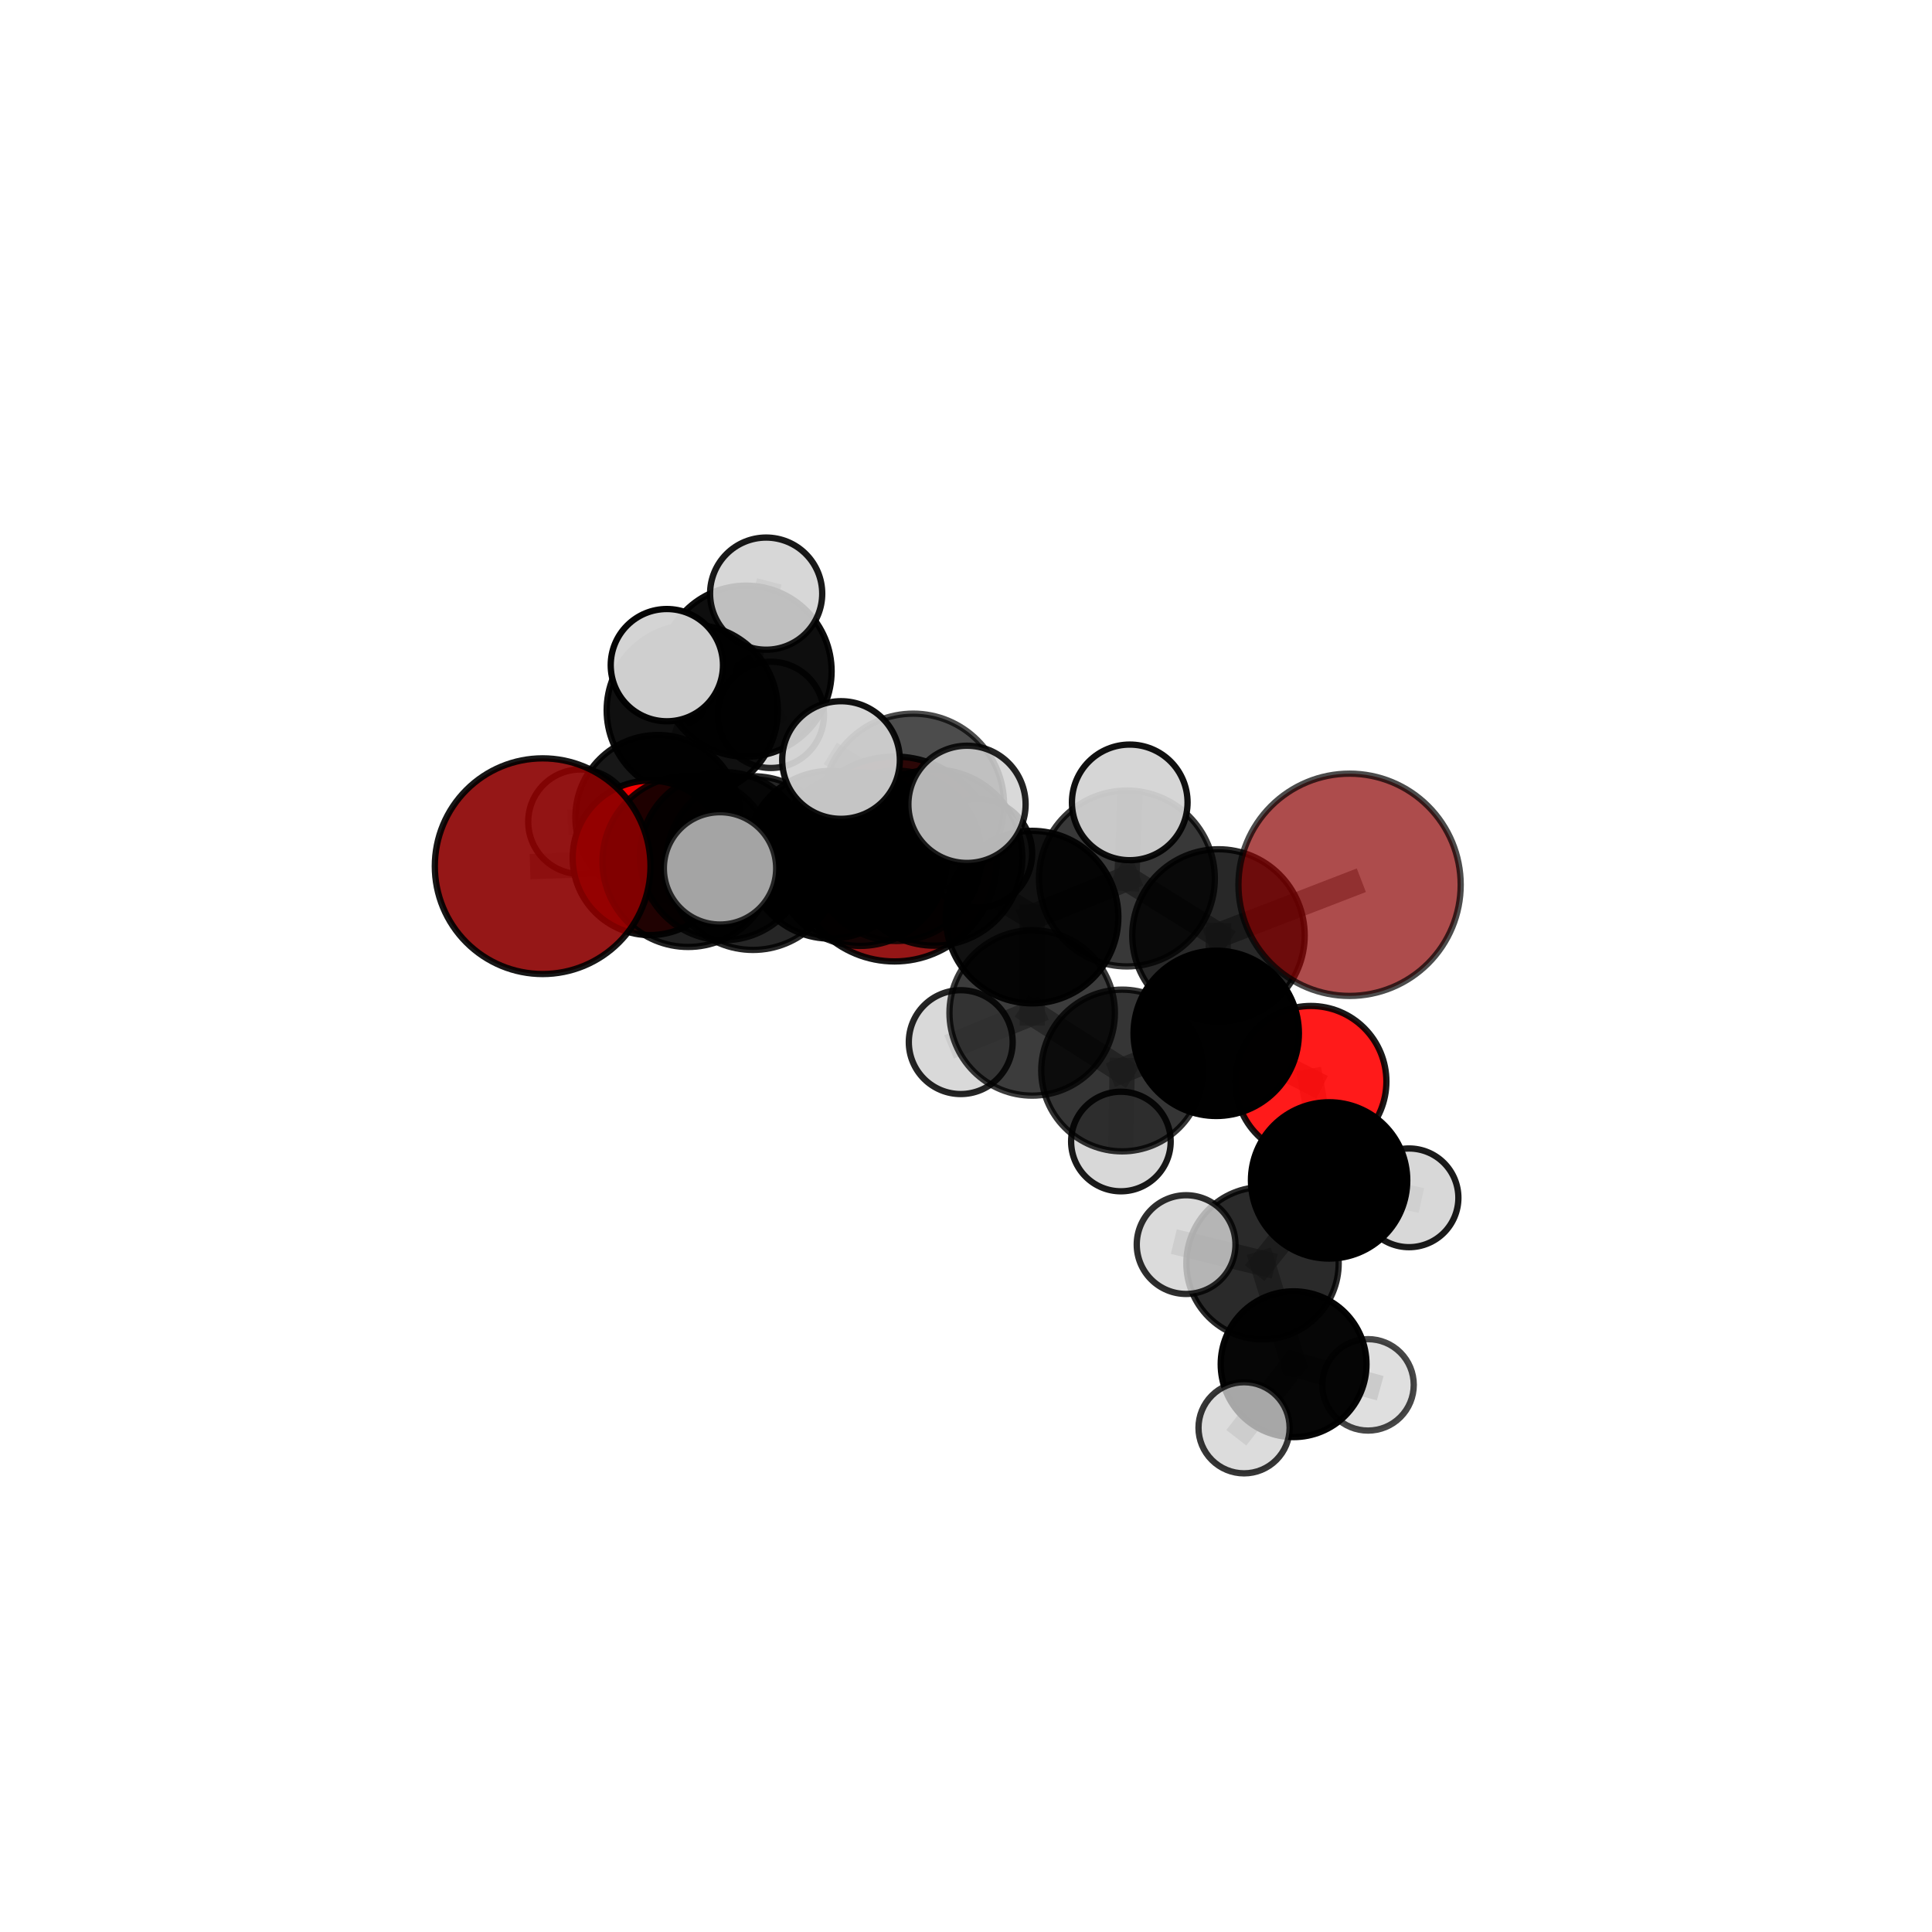 <?xml version="1.0" encoding="utf-8" standalone="no"?>
<!DOCTYPE svg PUBLIC "-//W3C//DTD SVG 1.1//EN"
  "http://www.w3.org/Graphics/SVG/1.1/DTD/svg11.dtd">
<svg xmlns:xlink="http://www.w3.org/1999/xlink" width="153pt" height="153pt" viewBox="0 0 153 153" xmlns="http://www.w3.org/2000/svg" version="1.1">
 <defs>
  <style type="text/css">*{stroke-linejoin: round; stroke-linecap: butt}</style>
 </defs>
 <g id="figure_1">
  <g id="patch_1">
   <path d="M 0 153 
L 153 153 
L 153 0 
L 0 0 
L 0 153 
z
" style="fill: none"/>
  </g>
  <g id="patch_2">
   <path d="M 7.2 145.8 
L 145.8 145.8 
L 145.8 7.2 
L 7.2 7.2 
L 7.2 145.8 
z
" style="fill: none"/>
  </g>
  <g id="axes_1">
   <g id="line2d_1">
    <path d="M 70.84 68.026 
L 65.755 67.692 
" clip-path="url(#p9f0e83156a)" style="fill: none; stroke: #808080; stroke-opacity: 0.684; stroke-width: 2; stroke-linecap: square"/>
   </g>
   <g id="line2d_2">
    <path d="M 65.755 67.692 
L 57.337 67.8 
" clip-path="url(#p9f0e83156a)" style="fill: none; stroke: #808080; stroke-opacity: 0.699; stroke-width: 2; stroke-linecap: square"/>
   </g>
   <g id="line2d_3">
    <path d="M 106.875 70.069 
L 96.494 74.081 
" clip-path="url(#p9f0e83156a)" style="fill: none; stroke: #808080; stroke-opacity: 0.739; stroke-width: 2; stroke-linecap: square"/>
   </g>
   <g id="line2d_4">
    <path d="M 96.494 74.081 
L 96.316 81.832 
" clip-path="url(#p9f0e83156a)" style="fill: none; stroke: #808080; stroke-opacity: 0.704; stroke-width: 2; stroke-linecap: square"/>
   </g>
   <g id="line2d_5">
    <path d="M 42.975 68.596 
L 54.494 68.214 
" clip-path="url(#p9f0e83156a)" style="fill: none; stroke: #808080; stroke-opacity: 0.72; stroke-width: 2; stroke-linecap: square"/>
   </g>
   <g id="line2d_6">
    <path d="M 54.494 68.214 
L 57.337 67.8 
" clip-path="url(#p9f0e83156a)" style="fill: none; stroke: #808080; stroke-opacity: 0.709; stroke-width: 2; stroke-linecap: square"/>
   </g>
   <g id="line2d_7">
    <path d="M 103.809 85.647 
L 96.316 81.832 
" clip-path="url(#p9f0e83156a)" style="fill: none; stroke: #808080; stroke-opacity: 0.674; stroke-width: 2; stroke-linecap: square"/>
   </g>
   <g id="line2d_8">
    <path d="M 103.809 85.647 
L 105.255 93.48 
" clip-path="url(#p9f0e83156a)" style="fill: none; stroke: #808080; stroke-opacity: 0.648; stroke-width: 2; stroke-linecap: square"/>
   </g>
   <g id="line2d_9">
    <path d="M 105.255 93.48 
L 99.983 100.04 
" clip-path="url(#p9f0e83156a)" style="fill: none; stroke: #808080; stroke-opacity: 0.621; stroke-width: 2; stroke-linecap: square"/>
   </g>
   <g id="line2d_10">
    <path d="M 105.255 93.48 
L 111.585 94.859 
" clip-path="url(#p9f0e83156a)" style="fill: none; stroke: #808080; stroke-opacity: 0.627; stroke-width: 2; stroke-linecap: square"/>
   </g>
   <g id="line2d_11">
    <path d="M 51.469 67.936 
L 57.337 67.8 
" clip-path="url(#p9f0e83156a)" style="fill: none; stroke: #808080; stroke-opacity: 0.693; stroke-width: 2; stroke-linecap: square"/>
   </g>
   <g id="line2d_12">
    <path d="M 51.469 67.936 
L 52.096 64.734 
" clip-path="url(#p9f0e83156a)" style="fill: none; stroke: #808080; stroke-opacity: 0.683; stroke-width: 2; stroke-linecap: square"/>
   </g>
   <g id="line2d_13">
    <path d="M 52.096 64.734 
L 54.822 56.249 
" clip-path="url(#p9f0e83156a)" style="fill: none; stroke: #808080; stroke-opacity: 0.699; stroke-width: 2; stroke-linecap: square"/>
   </g>
   <g id="line2d_14">
    <path d="M 52.096 64.734 
L 45.971 65.077 
" clip-path="url(#p9f0e83156a)" style="fill: none; stroke: #808080; stroke-opacity: 0.678; stroke-width: 2; stroke-linecap: square"/>
   </g>
   <g id="line2d_15">
    <path d="M 52.096 64.734 
L 55.772 68.463 
" clip-path="url(#p9f0e83156a)" style="fill: none; stroke: #808080; stroke-opacity: 0.667; stroke-width: 2; stroke-linecap: square"/>
   </g>
   <g id="line2d_16">
    <path d="M 73.981 67.915 
L 81.735 72.627 
" clip-path="url(#p9f0e83156a)" style="fill: none; stroke: #808080; stroke-opacity: 0.738; stroke-width: 2; stroke-linecap: square"/>
   </g>
   <g id="line2d_17">
    <path d="M 73.981 67.915 
L 68.129 68.043 
" clip-path="url(#p9f0e83156a)" style="fill: none; stroke: #808080; stroke-opacity: 0.74; stroke-width: 2; stroke-linecap: square"/>
   </g>
   <g id="line2d_18">
    <path d="M 73.981 67.915 
L 72.323 63.708 
" clip-path="url(#p9f0e83156a)" style="fill: none; stroke: #808080; stroke-opacity: 0.766; stroke-width: 2; stroke-linecap: square"/>
   </g>
   <g id="line2d_19">
    <path d="M 81.735 72.627 
L 89.242 69.57 
" clip-path="url(#p9f0e83156a)" style="fill: none; stroke: #808080; stroke-opacity: 0.737; stroke-width: 2; stroke-linecap: square"/>
   </g>
   <g id="line2d_20">
    <path d="M 81.735 72.627 
L 81.741 80.216 
" clip-path="url(#p9f0e83156a)" style="fill: none; stroke: #808080; stroke-opacity: 0.705; stroke-width: 2; stroke-linecap: square"/>
   </g>
   <g id="line2d_21">
    <path d="M 68.129 68.043 
L 59.628 68.349 
" clip-path="url(#p9f0e83156a)" style="fill: none; stroke: #808080; stroke-opacity: 0.733; stroke-width: 2; stroke-linecap: square"/>
   </g>
   <g id="line2d_22">
    <path d="M 68.129 68.043 
L 70.982 67.776 
" clip-path="url(#p9f0e83156a)" style="fill: none; stroke: #808080; stroke-opacity: 0.722; stroke-width: 2; stroke-linecap: square"/>
   </g>
   <g id="line2d_23">
    <path d="M 72.323 63.708 
L 66.603 60.188 
" clip-path="url(#p9f0e83156a)" style="fill: none; stroke: #808080; stroke-opacity: 0.792; stroke-width: 2; stroke-linecap: square"/>
   </g>
   <g id="line2d_24">
    <path d="M 72.323 63.708 
L 76.58 63.698 
" clip-path="url(#p9f0e83156a)" style="fill: none; stroke: #808080; stroke-opacity: 0.79; stroke-width: 2; stroke-linecap: square"/>
   </g>
   <g id="line2d_25">
    <path d="M 89.242 69.57 
L 96.494 74.081 
" clip-path="url(#p9f0e83156a)" style="fill: none; stroke: #808080; stroke-opacity: 0.736; stroke-width: 2; stroke-linecap: square"/>
   </g>
   <g id="line2d_26">
    <path d="M 89.242 69.57 
L 89.468 63.543 
" clip-path="url(#p9f0e83156a)" style="fill: none; stroke: #808080; stroke-opacity: 0.763; stroke-width: 2; stroke-linecap: square"/>
   </g>
   <g id="line2d_27">
    <path d="M 81.741 80.216 
L 88.863 84.776 
" clip-path="url(#p9f0e83156a)" style="fill: none; stroke: #808080; stroke-opacity: 0.673; stroke-width: 2; stroke-linecap: square"/>
   </g>
   <g id="line2d_28">
    <path d="M 81.741 80.216 
L 76.084 82.528 
" clip-path="url(#p9f0e83156a)" style="fill: none; stroke: #808080; stroke-opacity: 0.676; stroke-width: 2; stroke-linecap: square"/>
   </g>
   <g id="line2d_29">
    <path d="M 59.628 68.349 
L 54.494 68.214 
" clip-path="url(#p9f0e83156a)" style="fill: none; stroke: #808080; stroke-opacity: 0.726; stroke-width: 2; stroke-linecap: square"/>
   </g>
   <g id="line2d_30">
    <path d="M 59.628 68.349 
L 57.02 68.769 
" clip-path="url(#p9f0e83156a)" style="fill: none; stroke: #808080; stroke-opacity: 0.74; stroke-width: 2; stroke-linecap: square"/>
   </g>
   <g id="line2d_31">
    <path d="M 70.982 67.776 
L 65.755 67.692 
" clip-path="url(#p9f0e83156a)" style="fill: none; stroke: #808080; stroke-opacity: 0.705; stroke-width: 2; stroke-linecap: square"/>
   </g>
   <g id="line2d_32">
    <path d="M 70.982 67.776 
L 77.439 67.575 
" clip-path="url(#p9f0e83156a)" style="fill: none; stroke: #808080; stroke-opacity: 0.712; stroke-width: 2; stroke-linecap: square"/>
   </g>
   <g id="line2d_33">
    <path d="M 88.863 84.776 
L 96.316 81.832 
" clip-path="url(#p9f0e83156a)" style="fill: none; stroke: #808080; stroke-opacity: 0.673; stroke-width: 2; stroke-linecap: square"/>
   </g>
   <g id="line2d_34">
    <path d="M 88.863 84.776 
L 88.767 90.4 
" clip-path="url(#p9f0e83156a)" style="fill: none; stroke: #808080; stroke-opacity: 0.646; stroke-width: 2; stroke-linecap: square"/>
   </g>
   <g id="line2d_35">
    <path d="M 99.983 100.04 
L 102.444 108.036 
" clip-path="url(#p9f0e83156a)" style="fill: none; stroke: #808080; stroke-opacity: 0.593; stroke-width: 2; stroke-linecap: square"/>
   </g>
   <g id="line2d_36">
    <path d="M 99.983 100.04 
L 93.931 98.562 
" clip-path="url(#p9f0e83156a)" style="fill: none; stroke: #808080; stroke-opacity: 0.616; stroke-width: 2; stroke-linecap: square"/>
   </g>
   <g id="line2d_37">
    <path d="M 54.822 56.249 
L 59.083 53.155 
" clip-path="url(#p9f0e83156a)" style="fill: none; stroke: #808080; stroke-opacity: 0.718; stroke-width: 2; stroke-linecap: square"/>
   </g>
   <g id="line2d_38">
    <path d="M 54.822 56.249 
L 52.81 52.675 
" clip-path="url(#p9f0e83156a)" style="fill: none; stroke: #808080; stroke-opacity: 0.732; stroke-width: 2; stroke-linecap: square"/>
   </g>
   <g id="line2d_39">
    <path d="M 102.444 108.036 
L 98.521 113.07 
" clip-path="url(#p9f0e83156a)" style="fill: none; stroke: #808080; stroke-opacity: 0.568; stroke-width: 2; stroke-linecap: square"/>
   </g>
   <g id="line2d_40">
    <path d="M 102.444 108.036 
L 108.339 109.67 
" clip-path="url(#p9f0e83156a)" style="fill: none; stroke: #808080; stroke-opacity: 0.569; stroke-width: 2; stroke-linecap: square"/>
   </g>
   <g id="line2d_41">
    <path d="M 59.083 53.155 
L 60.673 47.012 
" clip-path="url(#p9f0e83156a)" style="fill: none; stroke: #808080; stroke-opacity: 0.731; stroke-width: 2; stroke-linecap: square"/>
   </g>
   <g id="line2d_42">
    <path d="M 59.083 53.155 
L 61.044 56.611 
" clip-path="url(#p9f0e83156a)" style="fill: none; stroke: #808080; stroke-opacity: 0.704; stroke-width: 2; stroke-linecap: square"/>
   </g>
   <g id="Path3DCollection_1">
    <path d="M 61.044 60.819 
C 62.16 60.819 63.23 60.376 64.019 59.587 
C 64.808 58.797 65.252 57.727 65.252 56.611 
C 65.252 55.495 64.808 54.424 64.019 53.635 
C 63.23 52.846 62.16 52.403 61.044 52.403 
C 59.927 52.403 58.857 52.846 58.068 53.635 
C 57.279 54.424 56.835 55.495 56.835 56.611 
C 56.835 57.727 57.279 58.797 58.068 59.587 
C 58.857 60.376 59.927 60.819 61.044 60.819 
z
" clip-path="url(#p9f0e83156a)" style="fill: #d3d3d3; fill-opacity: 0.838; stroke: #000000; stroke-opacity: 0.838; stroke-width: 0.5"/>
    <path d="M 59.083 59.929 
C 60.88 59.929 62.603 59.216 63.873 57.945 
C 65.144 56.675 65.858 54.951 65.858 53.155 
C 65.858 51.358 65.144 49.635 63.873 48.364 
C 62.603 47.094 60.88 46.38 59.083 46.38 
C 57.286 46.38 55.563 47.094 54.293 48.364 
C 53.022 49.635 52.308 51.358 52.308 53.155 
C 52.308 54.951 53.022 56.675 54.293 57.945 
C 55.563 59.216 57.286 59.929 59.083 59.929 
z
" clip-path="url(#p9f0e83156a)" style="fill-opacity: 0.942; stroke: #000000; stroke-opacity: 0.942; stroke-width: 0.5"/>
    <path d="M 60.673 51.452 
C 61.851 51.452 62.981 50.985 63.813 50.152 
C 64.646 49.319 65.114 48.189 65.114 47.012 
C 65.114 45.834 64.646 44.705 63.813 43.872 
C 62.981 43.039 61.851 42.571 60.673 42.571 
C 59.496 42.571 58.366 43.039 57.533 43.872 
C 56.701 44.705 56.233 45.834 56.233 47.012 
C 56.233 48.189 56.701 49.319 57.533 50.152 
C 58.366 50.985 59.496 51.452 60.673 51.452 
z
" clip-path="url(#p9f0e83156a)" style="fill: #d3d3d3; fill-opacity: 0.901; stroke: #000000; stroke-opacity: 0.901; stroke-width: 0.5"/>
    <path d="M 55.772 72.516 
C 56.847 72.516 57.878 72.089 58.638 71.329 
C 59.398 70.569 59.825 69.538 59.825 68.463 
C 59.825 67.388 59.398 66.357 58.638 65.597 
C 57.878 64.837 56.847 64.41 55.772 64.41 
C 54.697 64.41 53.667 64.837 52.907 65.597 
C 52.147 66.357 51.72 67.388 51.72 68.463 
C 51.72 69.538 52.147 70.569 52.907 71.329 
C 53.667 72.089 54.697 72.516 55.772 72.516 
z
" clip-path="url(#p9f0e83156a)" style="fill: #d3d3d3; fill-opacity: 0.831; stroke: #000000; stroke-opacity: 0.831; stroke-width: 0.5"/>
    <path d="M 45.971 69.218 
C 47.069 69.218 48.123 68.782 48.9 68.005 
C 49.676 67.229 50.113 66.175 50.113 65.077 
C 50.113 63.978 49.676 62.925 48.9 62.148 
C 48.123 61.371 47.069 60.935 45.971 60.935 
C 44.873 60.935 43.819 61.371 43.042 62.148 
C 42.266 62.925 41.829 63.978 41.829 65.077 
C 41.829 66.175 42.266 67.229 43.042 68.005 
C 43.819 68.782 44.873 69.218 45.971 69.218 
z
" clip-path="url(#p9f0e83156a)" style="fill: #d3d3d3; fill-opacity: 0.858; stroke: #000000; stroke-opacity: 0.858; stroke-width: 0.5"/>
    <path d="M 54.822 63.026 
C 56.619 63.026 58.343 62.312 59.614 61.041 
C 60.885 59.77 61.599 58.046 61.599 56.249 
C 61.599 54.451 60.885 52.727 59.614 51.456 
C 58.343 50.185 56.619 49.471 54.822 49.471 
C 53.024 49.471 51.3 50.185 50.029 51.456 
C 48.758 52.727 48.044 54.451 48.044 56.249 
C 48.044 58.046 48.758 59.77 50.029 61.041 
C 51.3 62.312 53.024 63.026 54.822 63.026 
z
" clip-path="url(#p9f0e83156a)" style="fill-opacity: 0.936; stroke: #000000; stroke-opacity: 0.936; stroke-width: 0.5"/>
    <path d="M 52.096 71.263 
C 53.827 71.263 55.488 70.575 56.712 69.35 
C 57.937 68.126 58.625 66.465 58.625 64.734 
C 58.625 63.003 57.937 61.342 56.712 60.118 
C 55.488 58.893 53.827 58.205 52.096 58.205 
C 50.365 58.205 48.704 58.893 47.48 60.118 
C 46.255 61.342 45.567 63.003 45.567 64.734 
C 45.567 66.465 46.255 68.126 47.48 69.35 
C 48.704 70.575 50.365 71.263 52.096 71.263 
z
" clip-path="url(#p9f0e83156a)" style="fill-opacity: 0.908; stroke: #000000; stroke-opacity: 0.908; stroke-width: 0.5"/>
    <path d="M 70.84 76.139 
C 72.991 76.139 75.055 75.284 76.577 73.763 
C 78.098 72.241 78.953 70.178 78.953 68.026 
C 78.953 65.874 78.098 63.811 76.577 62.289 
C 75.055 60.768 72.991 59.913 70.84 59.913 
C 68.688 59.913 66.624 60.768 65.103 62.289 
C 63.581 63.811 62.727 65.874 62.727 68.026 
C 62.727 70.178 63.581 72.241 65.103 73.763 
C 66.624 75.284 68.688 76.139 70.84 76.139 
z
" clip-path="url(#p9f0e83156a)" style="fill: #8b0000; fill-opacity: 0.914; stroke: #000000; stroke-opacity: 0.914; stroke-width: 0.5"/>
    <path d="M 52.81 57.12 
C 53.989 57.12 55.119 56.652 55.953 55.819 
C 56.787 54.985 57.255 53.854 57.255 52.675 
C 57.255 51.497 56.787 50.366 55.953 49.532 
C 55.119 48.699 53.989 48.23 52.81 48.23 
C 51.631 48.23 50.5 48.699 49.667 49.532 
C 48.833 50.366 48.365 51.497 48.365 52.675 
C 48.365 53.854 48.833 54.985 49.667 55.819 
C 50.5 56.652 51.631 57.12 52.81 57.12 
z
" clip-path="url(#p9f0e83156a)" style="fill: #d3d3d3; fill-opacity: 0.979; stroke: #000000; stroke-opacity: 0.979; stroke-width: 0.5"/>
    <path d="M 51.469 74.054 
C 53.092 74.054 54.648 73.409 55.795 72.262 
C 56.943 71.115 57.587 69.558 57.587 67.936 
C 57.587 66.313 56.943 64.757 55.795 63.61 
C 54.648 62.462 53.092 61.818 51.469 61.818 
C 49.847 61.818 48.29 62.462 47.143 63.61 
C 45.996 64.757 45.351 66.313 45.351 67.936 
C 45.351 69.558 45.996 71.115 47.143 72.262 
C 48.29 73.409 49.847 74.054 51.469 74.054 
z
" clip-path="url(#p9f0e83156a)" style="fill: #ff0000; fill-opacity: 0.934; stroke: #000000; stroke-opacity: 0.934; stroke-width: 0.5"/>
    <path d="M 65.755 74.333 
C 67.516 74.333 69.205 73.633 70.45 72.388 
C 71.696 71.142 72.395 69.453 72.395 67.692 
C 72.395 65.931 71.696 64.242 70.45 62.996 
C 69.205 61.751 67.516 61.051 65.755 61.051 
C 63.994 61.051 62.304 61.751 61.059 62.996 
C 59.814 64.242 59.114 65.931 59.114 67.692 
C 59.114 69.453 59.814 71.142 61.059 72.388 
C 62.304 73.633 63.994 74.333 65.755 74.333 
z
" clip-path="url(#p9f0e83156a)" style="fill-opacity: 0.917; stroke: #000000; stroke-opacity: 0.917; stroke-width: 0.5"/>
    <path d="M 57.337 74.457 
C 59.103 74.457 60.797 73.756 62.045 72.507 
C 63.293 71.259 63.995 69.565 63.995 67.8 
C 63.995 66.034 63.293 64.341 62.045 63.092 
C 60.797 61.844 59.103 61.142 57.337 61.142 
C 55.572 61.142 53.878 61.844 52.63 63.092 
C 51.382 64.341 50.68 66.034 50.68 67.8 
C 50.68 69.565 51.382 71.259 52.63 72.507 
C 53.878 73.756 55.572 74.457 57.337 74.457 
z
" clip-path="url(#p9f0e83156a)" style="fill-opacity: 0.855; stroke: #000000; stroke-opacity: 0.855; stroke-width: 0.5"/>
    <path d="M 77.439 71.873 
C 78.579 71.873 79.673 71.42 80.479 70.614 
C 81.285 69.808 81.738 68.715 81.738 67.575 
C 81.738 66.435 81.285 65.341 80.479 64.535 
C 79.673 63.729 78.579 63.276 77.439 63.276 
C 76.299 63.276 75.206 63.729 74.4 64.535 
C 73.594 65.341 73.141 66.435 73.141 67.575 
C 73.141 68.715 73.594 69.808 74.4 70.614 
C 75.206 71.42 76.299 71.873 77.439 71.873 
z
" clip-path="url(#p9f0e83156a)" style="fill: #d3d3d3; fill-opacity: 0.891; stroke: #000000; stroke-opacity: 0.891; stroke-width: 0.5"/>
    <path d="M 70.982 74.52 
C 72.771 74.52 74.486 73.81 75.751 72.545 
C 77.016 71.28 77.726 69.564 77.726 67.776 
C 77.726 65.987 77.016 64.271 75.751 63.006 
C 74.486 61.742 72.771 61.031 70.982 61.031 
C 69.193 61.031 67.477 61.742 66.213 63.006 
C 64.948 64.271 64.237 65.987 64.237 67.776 
C 64.237 69.564 64.948 71.28 66.213 72.545 
C 67.477 73.81 69.193 74.52 70.982 74.52 
z
" clip-path="url(#p9f0e83156a)" style="fill-opacity: 0.828; stroke: #000000; stroke-opacity: 0.828; stroke-width: 0.5"/>
    <path d="M 54.494 74.992 
C 56.291 74.992 58.015 74.278 59.287 73.007 
C 60.558 71.736 61.272 70.012 61.272 68.214 
C 61.272 66.416 60.558 64.692 59.287 63.421 
C 58.015 62.15 56.291 61.436 54.494 61.436 
C 52.696 61.436 50.972 62.15 49.701 63.421 
C 48.429 64.692 47.715 66.416 47.715 68.214 
C 47.715 70.012 48.429 71.736 49.701 73.007 
C 50.972 74.278 52.696 74.992 54.494 74.992 
z
" clip-path="url(#p9f0e83156a)" style="fill-opacity: 0.872; stroke: #000000; stroke-opacity: 0.872; stroke-width: 0.5"/>
    <path d="M 42.975 77.136 
C 45.24 77.136 47.412 76.236 49.014 74.634 
C 50.615 73.033 51.515 70.86 51.515 68.596 
C 51.515 66.331 50.615 64.158 49.014 62.557 
C 47.412 60.955 45.24 60.056 42.975 60.056 
C 40.71 60.056 38.538 60.955 36.936 62.557 
C 35.335 64.158 34.435 66.331 34.435 68.596 
C 34.435 70.86 35.335 73.033 36.936 74.634 
C 38.538 76.236 40.71 77.136 42.975 77.136 
z
" clip-path="url(#p9f0e83156a)" style="fill: #8b0000; fill-opacity: 0.907; stroke: #000000; stroke-opacity: 0.907; stroke-width: 0.5"/>
    <path d="M 88.767 94.342 
C 89.812 94.342 90.815 93.926 91.555 93.187 
C 92.294 92.448 92.709 91.445 92.709 90.4 
C 92.709 89.354 92.294 88.351 91.555 87.612 
C 90.815 86.873 89.812 86.457 88.767 86.457 
C 87.721 86.457 86.719 86.873 85.979 87.612 
C 85.24 88.351 84.825 89.354 84.825 90.4 
C 84.825 91.445 85.24 92.448 85.979 93.187 
C 86.719 93.926 87.721 94.342 88.767 94.342 
z
" clip-path="url(#p9f0e83156a)" style="fill: #d3d3d3; fill-opacity: 0.898; stroke: #000000; stroke-opacity: 0.898; stroke-width: 0.5"/>
    <path d="M 76.084 86.64 
C 77.174 86.64 78.22 86.207 78.991 85.436 
C 79.763 84.664 80.196 83.618 80.196 82.528 
C 80.196 81.438 79.763 80.392 78.991 79.62 
C 78.22 78.849 77.174 78.416 76.084 78.416 
C 74.993 78.416 73.948 78.849 73.176 79.62 
C 72.405 80.392 71.972 81.438 71.972 82.528 
C 71.972 83.618 72.405 84.664 73.176 85.436 
C 73.948 86.207 74.993 86.64 76.084 86.64 
z
" clip-path="url(#p9f0e83156a)" style="fill: #d3d3d3; fill-opacity: 0.854; stroke: #000000; stroke-opacity: 0.854; stroke-width: 0.5"/>
    <path d="M 68.129 74.908 
C 69.95 74.908 71.696 74.184 72.984 72.897 
C 74.271 71.61 74.994 69.863 74.994 68.043 
C 74.994 66.222 74.271 64.476 72.984 63.188 
C 71.696 61.901 69.95 61.178 68.129 61.178 
C 66.309 61.178 64.562 61.901 63.275 63.188 
C 61.988 64.476 61.264 66.222 61.264 68.043 
C 61.264 69.863 61.988 71.61 63.275 72.897 
C 64.562 74.184 66.309 74.908 68.129 74.908 
z
" clip-path="url(#p9f0e83156a)" style="fill-opacity: 0.875; stroke: #000000; stroke-opacity: 0.875; stroke-width: 0.5"/>
    <path d="M 88.863 91.179 
C 90.561 91.179 92.19 90.505 93.391 89.304 
C 94.591 88.103 95.266 86.474 95.266 84.776 
C 95.266 83.078 94.591 81.449 93.391 80.248 
C 92.19 79.047 90.561 78.372 88.863 78.372 
C 87.164 78.372 85.535 79.047 84.335 80.248 
C 83.134 81.449 82.459 83.078 82.459 84.776 
C 82.459 86.474 83.134 88.103 84.335 89.304 
C 85.535 90.505 87.164 91.179 88.863 91.179 
z
" clip-path="url(#p9f0e83156a)" style="fill-opacity: 0.79; stroke: #000000; stroke-opacity: 0.79; stroke-width: 0.5"/>
    <path d="M 59.628 75.227 
C 61.452 75.227 63.202 74.502 64.491 73.213 
C 65.781 71.923 66.506 70.173 66.506 68.349 
C 66.506 66.525 65.781 64.775 64.491 63.485 
C 63.202 62.195 61.452 61.471 59.628 61.471 
C 57.804 61.471 56.054 62.195 54.764 63.485 
C 53.474 64.775 52.75 66.525 52.75 68.349 
C 52.75 70.173 53.474 71.923 54.764 73.213 
C 56.054 74.502 57.804 75.227 59.628 75.227 
z
" clip-path="url(#p9f0e83156a)" style="fill-opacity: 0.851; stroke: #000000; stroke-opacity: 0.851; stroke-width: 0.5"/>
    <path d="M 81.741 86.766 
C 83.478 86.766 85.144 86.076 86.372 84.848 
C 87.6 83.62 88.291 81.953 88.291 80.216 
C 88.291 78.479 87.6 76.813 86.372 75.585 
C 85.144 74.357 83.478 73.667 81.741 73.667 
C 80.004 73.667 78.338 74.357 77.109 75.585 
C 75.881 76.813 75.191 78.479 75.191 80.216 
C 75.191 81.953 75.881 83.62 77.109 84.848 
C 78.338 86.076 80.004 86.766 81.741 86.766 
z
" clip-path="url(#p9f0e83156a)" style="fill-opacity: 0.763; stroke: #000000; stroke-opacity: 0.763; stroke-width: 0.5"/>
    <path d="M 111.585 98.767 
C 112.621 98.767 113.615 98.355 114.348 97.622 
C 115.081 96.889 115.493 95.895 115.493 94.859 
C 115.493 93.822 115.081 92.828 114.348 92.095 
C 113.615 91.363 112.621 90.951 111.585 90.951 
C 110.548 90.951 109.554 91.363 108.821 92.095 
C 108.088 92.828 107.677 93.822 107.677 94.859 
C 107.677 95.895 108.088 96.889 108.821 97.622 
C 109.554 98.355 110.548 98.767 111.585 98.767 
z
" clip-path="url(#p9f0e83156a)" style="fill: #d3d3d3; fill-opacity: 0.898; stroke: #000000; stroke-opacity: 0.898; stroke-width: 0.5"/>
    <path d="M 108.339 113.291 
C 109.299 113.291 110.22 112.909 110.899 112.23 
C 111.578 111.551 111.959 110.63 111.959 109.67 
C 111.959 108.71 111.578 107.789 110.899 107.11 
C 110.22 106.431 109.299 106.05 108.339 106.05 
C 107.378 106.05 106.457 106.431 105.779 107.11 
C 105.1 107.789 104.718 108.71 104.718 109.67 
C 104.718 110.63 105.1 111.551 105.779 112.23 
C 106.457 112.909 107.378 113.291 108.339 113.291 
z
" clip-path="url(#p9f0e83156a)" style="fill: #d3d3d3; fill-opacity: 0.72; stroke: #000000; stroke-opacity: 0.72; stroke-width: 0.5"/>
    <path d="M 103.809 91.629 
C 105.396 91.629 106.918 90.999 108.039 89.877 
C 109.161 88.755 109.792 87.233 109.792 85.647 
C 109.792 84.06 109.161 82.538 108.039 81.416 
C 106.918 80.294 105.396 79.664 103.809 79.664 
C 102.222 79.664 100.701 80.294 99.579 81.416 
C 98.457 82.538 97.826 84.06 97.826 85.647 
C 97.826 87.233 98.457 88.755 99.579 89.877 
C 100.701 90.999 102.222 91.629 103.809 91.629 
z
" clip-path="url(#p9f0e83156a)" style="fill: #ff0000; fill-opacity: 0.897; stroke: #000000; stroke-opacity: 0.897; stroke-width: 0.5"/>
    <path d="M 105.255 99.669 
C 106.896 99.669 108.471 99.017 109.631 97.856 
C 110.792 96.696 111.444 95.121 111.444 93.48 
C 111.444 91.839 110.792 90.264 109.631 89.104 
C 108.471 87.943 106.896 87.291 105.255 87.291 
C 103.613 87.291 102.039 87.943 100.878 89.104 
C 99.718 90.264 99.066 91.839 99.066 93.48 
C 99.066 95.121 99.718 96.696 100.878 97.856 
C 102.039 99.017 103.613 99.669 105.255 99.669 
z
" clip-path="url(#p9f0e83156a)" style="stroke: #000000; stroke-width: 0.5"/>
    <path d="M 96.316 88.378 
C 98.052 88.378 99.717 87.688 100.944 86.461 
C 102.172 85.233 102.862 83.568 102.862 81.832 
C 102.862 80.096 102.172 78.431 100.944 77.204 
C 99.717 75.976 98.052 75.287 96.316 75.287 
C 94.58 75.287 92.915 75.976 91.688 77.204 
C 90.46 78.431 89.77 80.096 89.77 81.832 
C 89.77 83.568 90.46 85.233 91.688 86.461 
C 92.915 87.688 94.58 88.378 96.316 88.378 
z
" clip-path="url(#p9f0e83156a)" style="fill-opacity: 0.995; stroke: #000000; stroke-opacity: 0.995; stroke-width: 0.5"/>
    <path d="M 102.444 113.807 
C 103.975 113.807 105.443 113.199 106.525 112.117 
C 107.607 111.034 108.215 109.566 108.215 108.036 
C 108.215 106.505 107.607 105.037 106.525 103.954 
C 105.443 102.872 103.975 102.264 102.444 102.264 
C 100.913 102.264 99.445 102.872 98.363 103.954 
C 97.281 105.037 96.672 106.505 96.672 108.036 
C 96.672 109.566 97.281 111.034 98.363 112.117 
C 99.445 113.199 100.913 113.807 102.444 113.807 
z
" clip-path="url(#p9f0e83156a)" style="fill-opacity: 0.974; stroke: #000000; stroke-opacity: 0.974; stroke-width: 0.5"/>
    <path d="M 81.735 79.459 
C 83.546 79.459 85.284 78.739 86.565 77.458 
C 87.846 76.177 88.566 74.439 88.566 72.627 
C 88.566 70.816 87.846 69.078 86.565 67.797 
C 85.284 66.516 83.546 65.796 81.735 65.796 
C 79.923 65.796 78.185 66.516 76.904 67.797 
C 75.623 69.078 74.903 70.816 74.903 72.627 
C 74.903 74.439 75.623 76.177 76.904 77.458 
C 78.185 78.739 79.923 79.459 81.735 79.459 
z
" clip-path="url(#p9f0e83156a)" style="fill-opacity: 0.933; stroke: #000000; stroke-opacity: 0.933; stroke-width: 0.5"/>
    <path d="M 99.983 106.071 
C 101.583 106.071 103.117 105.435 104.248 104.304 
C 105.379 103.173 106.014 101.639 106.014 100.04 
C 106.014 98.44 105.379 96.906 104.248 95.775 
C 103.117 94.644 101.583 94.009 99.983 94.009 
C 98.384 94.009 96.85 94.644 95.719 95.775 
C 94.588 96.906 93.952 98.44 93.952 100.04 
C 93.952 101.639 94.588 103.173 95.719 104.304 
C 96.85 105.435 98.384 106.071 99.983 106.071 
z
" clip-path="url(#p9f0e83156a)" style="fill-opacity: 0.834; stroke: #000000; stroke-opacity: 0.834; stroke-width: 0.5"/>
    <path d="M 73.981 74.891 
C 75.831 74.891 77.605 74.156 78.914 72.848 
C 80.222 71.54 80.957 69.765 80.957 67.915 
C 80.957 66.066 80.222 64.291 78.914 62.983 
C 77.605 61.675 75.831 60.94 73.981 60.94 
C 72.131 60.94 70.357 61.675 69.049 62.983 
C 67.741 64.291 67.006 66.066 67.006 67.915 
C 67.006 69.765 67.741 71.54 69.049 72.848 
C 70.357 74.156 72.131 74.891 73.981 74.891 
z
" clip-path="url(#p9f0e83156a)" style="fill-opacity: 0.889; stroke: #000000; stroke-opacity: 0.889; stroke-width: 0.5"/>
    <path d="M 57.02 73.216 
C 58.199 73.216 59.331 72.747 60.165 71.913 
C 60.998 71.079 61.467 69.948 61.467 68.769 
C 61.467 67.59 60.998 66.459 60.165 65.625 
C 59.331 64.791 58.199 64.322 57.02 64.322 
C 55.841 64.322 54.71 64.791 53.876 65.625 
C 53.042 66.459 52.573 67.59 52.573 68.769 
C 52.573 69.948 53.042 71.079 53.876 71.913 
C 54.71 72.747 55.841 73.216 57.02 73.216 
z
" clip-path="url(#p9f0e83156a)" style="fill: #d3d3d3; fill-opacity: 0.778; stroke: #000000; stroke-opacity: 0.778; stroke-width: 0.5"/>
    <path d="M 98.521 116.678 
C 99.478 116.678 100.395 116.298 101.072 115.621 
C 101.749 114.945 102.129 114.027 102.129 113.07 
C 102.129 112.113 101.749 111.195 101.072 110.519 
C 100.395 109.842 99.478 109.462 98.521 109.462 
C 97.564 109.462 96.646 109.842 95.969 110.519 
C 95.292 111.195 94.912 112.113 94.912 113.07 
C 94.912 114.027 95.292 114.945 95.969 115.621 
C 96.646 116.298 97.564 116.678 98.521 116.678 
z
" clip-path="url(#p9f0e83156a)" style="fill: #d3d3d3; fill-opacity: 0.787; stroke: #000000; stroke-opacity: 0.787; stroke-width: 0.5"/>
    <path d="M 96.494 80.909 
C 98.305 80.909 100.041 80.189 101.322 78.909 
C 102.602 77.629 103.322 75.892 103.322 74.081 
C 103.322 72.27 102.602 70.534 101.322 69.253 
C 100.041 67.973 98.305 67.254 96.494 67.254 
C 94.683 67.254 92.946 67.973 91.666 69.253 
C 90.386 70.534 89.666 72.27 89.666 74.081 
C 89.666 75.892 90.386 77.629 91.666 78.909 
C 92.946 80.189 94.683 80.909 96.494 80.909 
z
" clip-path="url(#p9f0e83156a)" style="fill-opacity: 0.843; stroke: #000000; stroke-opacity: 0.843; stroke-width: 0.5"/>
    <path d="M 93.931 102.471 
C 94.968 102.471 95.962 102.059 96.695 101.326 
C 97.429 100.593 97.84 99.598 97.84 98.562 
C 97.84 97.525 97.429 96.531 96.695 95.798 
C 95.962 95.065 94.968 94.653 93.931 94.653 
C 92.895 94.653 91.9 95.065 91.167 95.798 
C 90.434 96.531 90.022 97.525 90.022 98.562 
C 90.022 99.598 90.434 100.593 91.167 101.326 
C 91.9 102.059 92.895 102.471 93.931 102.471 
z
" clip-path="url(#p9f0e83156a)" style="fill: #d3d3d3; fill-opacity: 0.818; stroke: #000000; stroke-opacity: 0.818; stroke-width: 0.5"/>
    <path d="M 89.242 76.534 
C 91.088 76.534 92.86 75.8 94.166 74.494 
C 95.472 73.188 96.205 71.417 96.205 69.57 
C 96.205 67.723 95.472 65.952 94.166 64.646 
C 92.86 63.34 91.088 62.606 89.242 62.606 
C 87.395 62.606 85.623 63.34 84.318 64.646 
C 83.012 65.952 82.278 67.723 82.278 69.57 
C 82.278 71.417 83.012 73.188 84.318 74.494 
C 85.623 75.8 87.395 76.534 89.242 76.534 
z
" clip-path="url(#p9f0e83156a)" style="fill-opacity: 0.778; stroke: #000000; stroke-opacity: 0.778; stroke-width: 0.5"/>
    <path d="M 89.468 68.122 
C 90.682 68.122 91.846 67.639 92.705 66.781 
C 93.564 65.922 94.046 64.758 94.046 63.543 
C 94.046 62.329 93.564 61.165 92.705 60.306 
C 91.846 59.447 90.682 58.965 89.468 58.965 
C 88.253 58.965 87.089 59.447 86.23 60.306 
C 85.372 61.165 84.889 62.329 84.889 63.543 
C 84.889 64.758 85.372 65.922 86.23 66.781 
C 87.089 67.639 88.253 68.122 89.468 68.122 
z
" clip-path="url(#p9f0e83156a)" style="fill: #d3d3d3; fill-opacity: 0.933; stroke: #000000; stroke-opacity: 0.933; stroke-width: 0.5"/>
    <path d="M 106.875 78.869 
C 109.209 78.869 111.448 77.942 113.098 76.292 
C 114.748 74.641 115.676 72.403 115.676 70.069 
C 115.676 67.735 114.748 65.496 113.098 63.846 
C 111.448 62.196 109.209 61.268 106.875 61.268 
C 104.541 61.268 102.303 62.196 100.652 63.846 
C 99.002 65.496 98.075 67.735 98.075 70.069 
C 98.075 72.403 99.002 74.641 100.652 76.292 
C 102.303 77.942 104.541 78.869 106.875 78.869 
z
" clip-path="url(#p9f0e83156a)" style="fill: #8b0000; fill-opacity: 0.7; stroke: #000000; stroke-opacity: 0.7; stroke-width: 0.5"/>
    <path d="M 72.323 70.9 
C 74.23 70.9 76.06 70.142 77.408 68.794 
C 78.757 67.445 79.515 65.616 79.515 63.708 
C 79.515 61.801 78.757 59.972 77.408 58.623 
C 76.06 57.274 74.23 56.516 72.323 56.516 
C 70.416 56.516 68.586 57.274 67.237 58.623 
C 65.889 59.972 65.131 61.801 65.131 63.708 
C 65.131 65.616 65.889 67.445 67.237 68.794 
C 68.586 70.142 70.416 70.9 72.323 70.9 
z
" clip-path="url(#p9f0e83156a)" style="fill-opacity: 0.703; stroke: #000000; stroke-opacity: 0.703; stroke-width: 0.5"/>
    <path d="M 66.603 64.846 
C 67.838 64.846 69.023 64.355 69.897 63.482 
C 70.77 62.608 71.261 61.423 71.261 60.188 
C 71.261 58.952 70.77 57.767 69.897 56.894 
C 69.023 56.02 67.838 55.53 66.603 55.53 
C 65.367 55.53 64.182 56.02 63.309 56.894 
C 62.435 57.767 61.945 58.952 61.945 60.188 
C 61.945 61.423 62.435 62.608 63.309 63.482 
C 64.182 64.355 65.367 64.846 66.603 64.846 
z
" clip-path="url(#p9f0e83156a)" style="fill: #d3d3d3; fill-opacity: 0.932; stroke: #000000; stroke-opacity: 0.932; stroke-width: 0.5"/>
    <path d="M 76.58 68.339 
C 77.811 68.339 78.992 67.85 79.862 66.98 
C 80.732 66.109 81.221 64.928 81.221 63.698 
C 81.221 62.467 80.732 61.286 79.862 60.415 
C 78.992 59.545 77.811 59.056 76.58 59.056 
C 75.349 59.056 74.168 59.545 73.298 60.415 
C 72.427 61.286 71.938 62.467 71.938 63.698 
C 71.938 64.928 72.427 66.109 73.298 66.98 
C 74.168 67.85 75.349 68.339 76.58 68.339 
z
" clip-path="url(#p9f0e83156a)" style="fill: #d3d3d3; fill-opacity: 0.862; stroke: #000000; stroke-opacity: 0.862; stroke-width: 0.5"/>
   </g>
  </g>
 </g>
 <defs>
  <clipPath id="p9f0e83156a">
   <rect x="7.2" y="7.2" width="138.6" height="138.6"/>
  </clipPath>
 </defs>
</svg>
